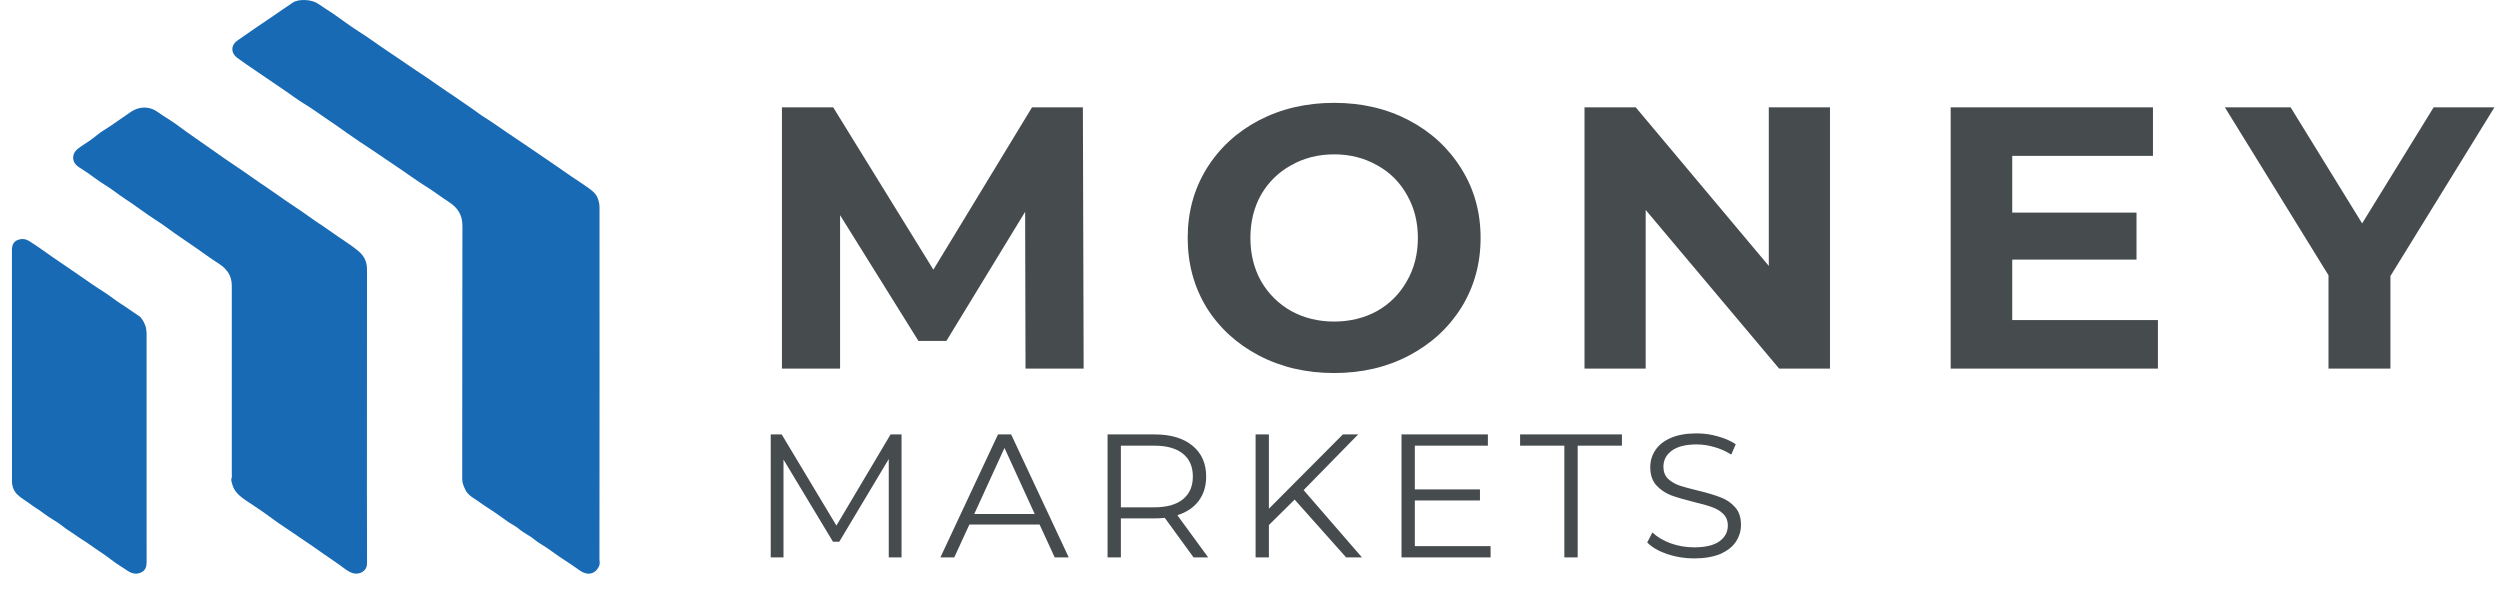 <svg viewBox="0 0 131 31" fill="none" xmlns="http://www.w3.org/2000/svg">
	<path d="M53.737 19.313L53.717 11.099L49.59 17.866H48.127L44.02 11.275V19.313H40.974V5.624H43.659L48.909 14.13L54.078 5.624H56.743L56.783 19.313H53.737ZM69.909 19.547C68.453 19.547 67.137 19.241 65.962 18.628C64.799 18.015 63.884 17.175 63.217 16.105C62.562 15.024 62.235 13.811 62.235 12.468C62.235 11.125 62.562 9.92 63.217 8.85C63.884 7.768 64.799 6.921 65.962 6.308C67.137 5.696 68.453 5.389 69.909 5.389C71.365 5.389 72.674 5.696 73.836 6.308C74.998 6.921 75.913 7.768 76.581 8.85C77.249 9.92 77.583 11.125 77.583 12.468C77.583 13.811 77.249 15.024 76.581 16.105C75.913 17.175 74.998 18.015 73.836 18.628C72.674 19.241 71.365 19.547 69.909 19.547ZM69.909 16.849C70.737 16.849 71.485 16.666 72.153 16.301C72.821 15.923 73.342 15.402 73.716 14.737C74.103 14.072 74.297 13.316 74.297 12.468C74.297 11.621 74.103 10.865 73.716 10.2C73.342 9.535 72.821 9.02 72.153 8.655C71.485 8.277 70.737 8.088 69.909 8.088C69.08 8.088 68.332 8.277 67.665 8.655C66.997 9.02 66.469 9.535 66.082 10.2C65.708 10.865 65.521 11.621 65.521 12.468C65.521 13.316 65.708 14.072 66.082 14.737C66.469 15.402 66.997 15.923 67.665 16.301C68.332 16.666 69.08 16.849 69.909 16.849ZM95.891 5.624V19.313H93.226L86.234 11.002V19.313H83.028V5.624H85.713L92.685 13.935V5.624H95.891ZM113.075 16.77V19.313H102.215V5.624H112.815V8.166H105.441V11.139H111.953V13.602H105.441V16.77H113.075ZM125.259 14.463V19.313H122.013V14.424L116.583 5.624H120.029L123.776 11.706L127.523 5.624H130.709L125.259 14.463Z" fill="#464B4E" />
	<path d="M47.241 22.764V29.206H46.571V24.052L43.978 28.387H43.648L41.055 24.08V29.206H40.386V22.764H40.961L43.828 27.54L46.666 22.764H47.241ZM54.474 27.485H50.796L50.004 29.206H49.278L52.295 22.764H52.984L56.001 29.206H55.266L54.474 27.485ZM54.219 26.933L52.635 23.472L51.051 26.933H54.219ZM62.543 29.206L61.034 27.135C60.865 27.153 60.689 27.163 60.506 27.163H58.734V29.206H58.036V22.764H60.506C61.349 22.764 62.009 22.96 62.486 23.353C62.964 23.745 63.203 24.285 63.203 24.972C63.203 25.476 63.071 25.902 62.807 26.252C62.549 26.595 62.178 26.843 61.694 26.997L63.307 29.206H62.543ZM60.487 26.583C61.141 26.583 61.641 26.442 61.987 26.16C62.333 25.877 62.505 25.482 62.505 24.972C62.505 24.451 62.333 24.052 61.987 23.776C61.641 23.494 61.141 23.353 60.487 23.353H58.734V26.583H60.487ZM67.839 26.178L66.49 27.512V29.206H65.793V22.764H66.49V26.657L70.366 22.764H71.167L68.31 25.681L71.365 29.206H70.536L67.839 26.178ZM78.107 28.617V29.206H73.439V22.764H77.965V23.353H74.137V25.644H77.55V26.224H74.137V28.617H78.107ZM81.972 23.353H79.653V22.764H84.989V23.353H82.67V29.206H81.972V23.353ZM88.766 29.261C88.275 29.261 87.804 29.184 87.351 29.031C86.905 28.877 86.559 28.675 86.314 28.423L86.587 27.899C86.826 28.132 87.144 28.322 87.54 28.469C87.936 28.61 88.344 28.681 88.766 28.681C89.356 28.681 89.799 28.577 90.095 28.368C90.39 28.154 90.538 27.877 90.538 27.54C90.538 27.282 90.456 27.077 90.293 26.923C90.136 26.77 89.941 26.654 89.709 26.574C89.476 26.488 89.152 26.396 88.737 26.298C88.241 26.175 87.845 26.058 87.549 25.948C87.254 25.831 86.999 25.656 86.785 25.423C86.578 25.19 86.474 24.874 86.474 24.475C86.474 24.15 86.562 23.856 86.738 23.592C86.914 23.322 87.184 23.107 87.549 22.948C87.914 22.788 88.366 22.709 88.907 22.709C89.284 22.709 89.652 22.761 90.01 22.865C90.375 22.963 90.689 23.101 90.953 23.279L90.717 23.822C90.441 23.644 90.145 23.512 89.831 23.426C89.517 23.334 89.209 23.288 88.907 23.288C88.329 23.288 87.892 23.399 87.596 23.62C87.307 23.834 87.163 24.114 87.163 24.457C87.163 24.715 87.241 24.923 87.398 25.083C87.562 25.236 87.763 25.356 88.002 25.442C88.247 25.521 88.574 25.61 88.982 25.709C89.466 25.825 89.856 25.942 90.152 26.058C90.453 26.169 90.708 26.341 90.915 26.574C91.123 26.801 91.227 27.11 91.227 27.503C91.227 27.828 91.135 28.126 90.953 28.396C90.777 28.66 90.504 28.871 90.133 29.031C89.762 29.184 89.306 29.261 88.766 29.261Z" fill="#464B4E" />
	<path d="M31.416 20.109C31.416 23.174 31.417 26.238 31.411 29.303C31.411 29.421 31.454 29.529 31.39 29.667C31.196 30.087 30.789 30.178 30.397 29.904C30.123 29.712 29.849 29.519 29.565 29.338C29.245 29.134 28.941 28.903 28.628 28.689C28.43 28.554 28.209 28.444 28.029 28.291C27.768 28.069 27.45 27.935 27.19 27.713C27.023 27.57 26.814 27.474 26.63 27.349C26.391 27.186 26.16 27.011 25.922 26.847C25.663 26.67 25.39 26.51 25.14 26.322C24.871 26.121 24.535 25.984 24.383 25.661C24.299 25.483 24.22 25.308 24.22 25.097C24.226 20.676 24.219 16.256 24.231 11.836C24.233 11.257 23.978 10.872 23.502 10.571C23.134 10.337 22.792 10.065 22.422 9.835C21.845 9.478 21.304 9.072 20.739 8.697C20.305 8.409 19.879 8.109 19.444 7.821C19.028 7.546 18.608 7.275 18.206 6.985C17.813 6.7 17.41 6.426 17.01 6.154C16.658 5.914 16.312 5.661 15.944 5.44C15.623 5.248 15.325 5.019 15.016 4.807C14.736 4.616 14.457 4.424 14.176 4.234C13.922 4.062 13.669 3.887 13.415 3.716C13.087 3.495 12.759 3.271 12.44 3.037C12.077 2.771 12.099 2.366 12.435 2.127C13.039 1.696 13.659 1.287 14.272 0.868C14.632 0.622 14.988 0.37 15.352 0.131C15.664 -0.074 16.354 -0.026 16.662 0.193C16.928 0.382 17.211 0.547 17.48 0.732C17.796 0.95 18.102 1.181 18.418 1.398C18.686 1.583 18.965 1.754 19.235 1.936C19.501 2.115 19.759 2.303 20.024 2.484C20.355 2.711 20.689 2.933 21.022 3.159C21.281 3.335 21.538 3.513 21.798 3.688C21.999 3.824 22.205 3.954 22.406 4.091C22.744 4.323 23.076 4.563 23.416 4.791C23.679 4.968 23.947 5.142 24.204 5.326C24.471 5.517 24.751 5.692 25.013 5.891C25.258 6.076 25.527 6.232 25.783 6.405C26.05 6.585 26.314 6.77 26.581 6.952C26.843 7.13 27.106 7.307 27.368 7.483C27.613 7.649 27.858 7.814 28.102 7.981C28.467 8.229 28.831 8.477 29.194 8.727C29.436 8.894 29.675 9.065 29.919 9.23C30.178 9.407 30.444 9.573 30.7 9.755C30.956 9.936 31.23 10.108 31.334 10.423C31.384 10.575 31.42 10.733 31.415 10.896C31.414 10.948 31.415 11 31.415 11.053C31.416 14.071 31.416 17.09 31.416 20.109Z" fill="#186AB4" />
	<path d="M19.228 21.771C19.228 24.354 19.223 26.938 19.233 29.521C19.235 29.96 18.797 30.118 18.516 30.041C18.248 29.969 18.046 29.785 17.833 29.63C17.57 29.439 17.296 29.264 17.031 29.076C16.625 28.787 16.214 28.504 15.8 28.227C15.498 28.026 15.204 27.814 14.9 27.617C14.516 27.368 14.155 27.085 13.78 26.823C13.498 26.626 13.206 26.443 12.922 26.249C12.596 26.026 12.28 25.787 12.173 25.386C12.144 25.278 12.087 25.158 12.14 25.031C12.161 24.981 12.146 24.915 12.146 24.856C12.146 21.559 12.146 18.263 12.146 14.966C12.146 14.45 11.894 14.089 11.463 13.814C11.048 13.55 10.653 13.255 10.248 12.975C9.898 12.733 9.544 12.495 9.195 12.252C8.859 12.018 8.536 11.765 8.19 11.547C7.623 11.189 7.1 10.771 6.537 10.408C6.193 10.187 5.878 9.919 5.528 9.709C5.095 9.447 4.713 9.116 4.28 8.854C4.074 8.73 3.849 8.58 3.834 8.298C3.819 7.994 4.015 7.827 4.252 7.669C4.531 7.484 4.814 7.305 5.073 7.088C5.287 6.907 5.539 6.77 5.772 6.611C6.127 6.369 6.482 6.126 6.834 5.88C7.17 5.645 7.545 5.573 7.93 5.695C8.137 5.76 8.316 5.912 8.502 6.033C8.802 6.228 9.111 6.413 9.393 6.631C9.661 6.838 9.944 7.025 10.219 7.221C10.57 7.47 10.924 7.713 11.275 7.96C11.624 8.206 11.973 8.453 12.328 8.687C12.9 9.065 13.449 9.475 14.021 9.851C14.352 10.07 14.672 10.311 15 10.533C15.265 10.712 15.536 10.889 15.8 11.071C16.035 11.233 16.268 11.404 16.504 11.567C16.797 11.77 17.102 11.959 17.388 12.169C17.852 12.509 18.354 12.797 18.794 13.168C19.085 13.413 19.232 13.726 19.231 14.117C19.226 16.668 19.228 19.22 19.228 21.771Z" fill="#186AB4" />
	<path d="M7.681 23.457C7.681 25.449 7.679 27.441 7.683 29.432C7.684 29.649 7.647 29.852 7.449 29.968C7.189 30.12 6.924 30.073 6.683 29.907C6.403 29.714 6.104 29.543 5.839 29.336C5.465 29.044 5.058 28.799 4.677 28.52C4.477 28.373 4.244 28.246 4.044 28.101C3.796 27.92 3.525 27.769 3.285 27.574C2.98 27.328 2.617 27.151 2.306 26.912C2.061 26.724 1.792 26.572 1.547 26.385C1.337 26.225 1.097 26.102 0.908 25.914C0.712 25.718 0.628 25.473 0.628 25.208C0.625 21.166 0.626 17.125 0.625 13.084C0.625 12.849 0.717 12.65 0.935 12.571C1.124 12.502 1.319 12.502 1.531 12.633C1.951 12.893 2.343 13.189 2.748 13.466C3.225 13.792 3.704 14.118 4.18 14.446C4.588 14.727 4.994 15.017 5.416 15.281C5.753 15.491 6.057 15.75 6.394 15.959C6.682 16.138 6.95 16.345 7.238 16.525C7.417 16.635 7.525 16.831 7.604 17.035C7.707 17.296 7.68 17.563 7.681 17.831C7.682 19.706 7.681 21.582 7.681 23.457Z" fill="#186AB4" />
</svg>
